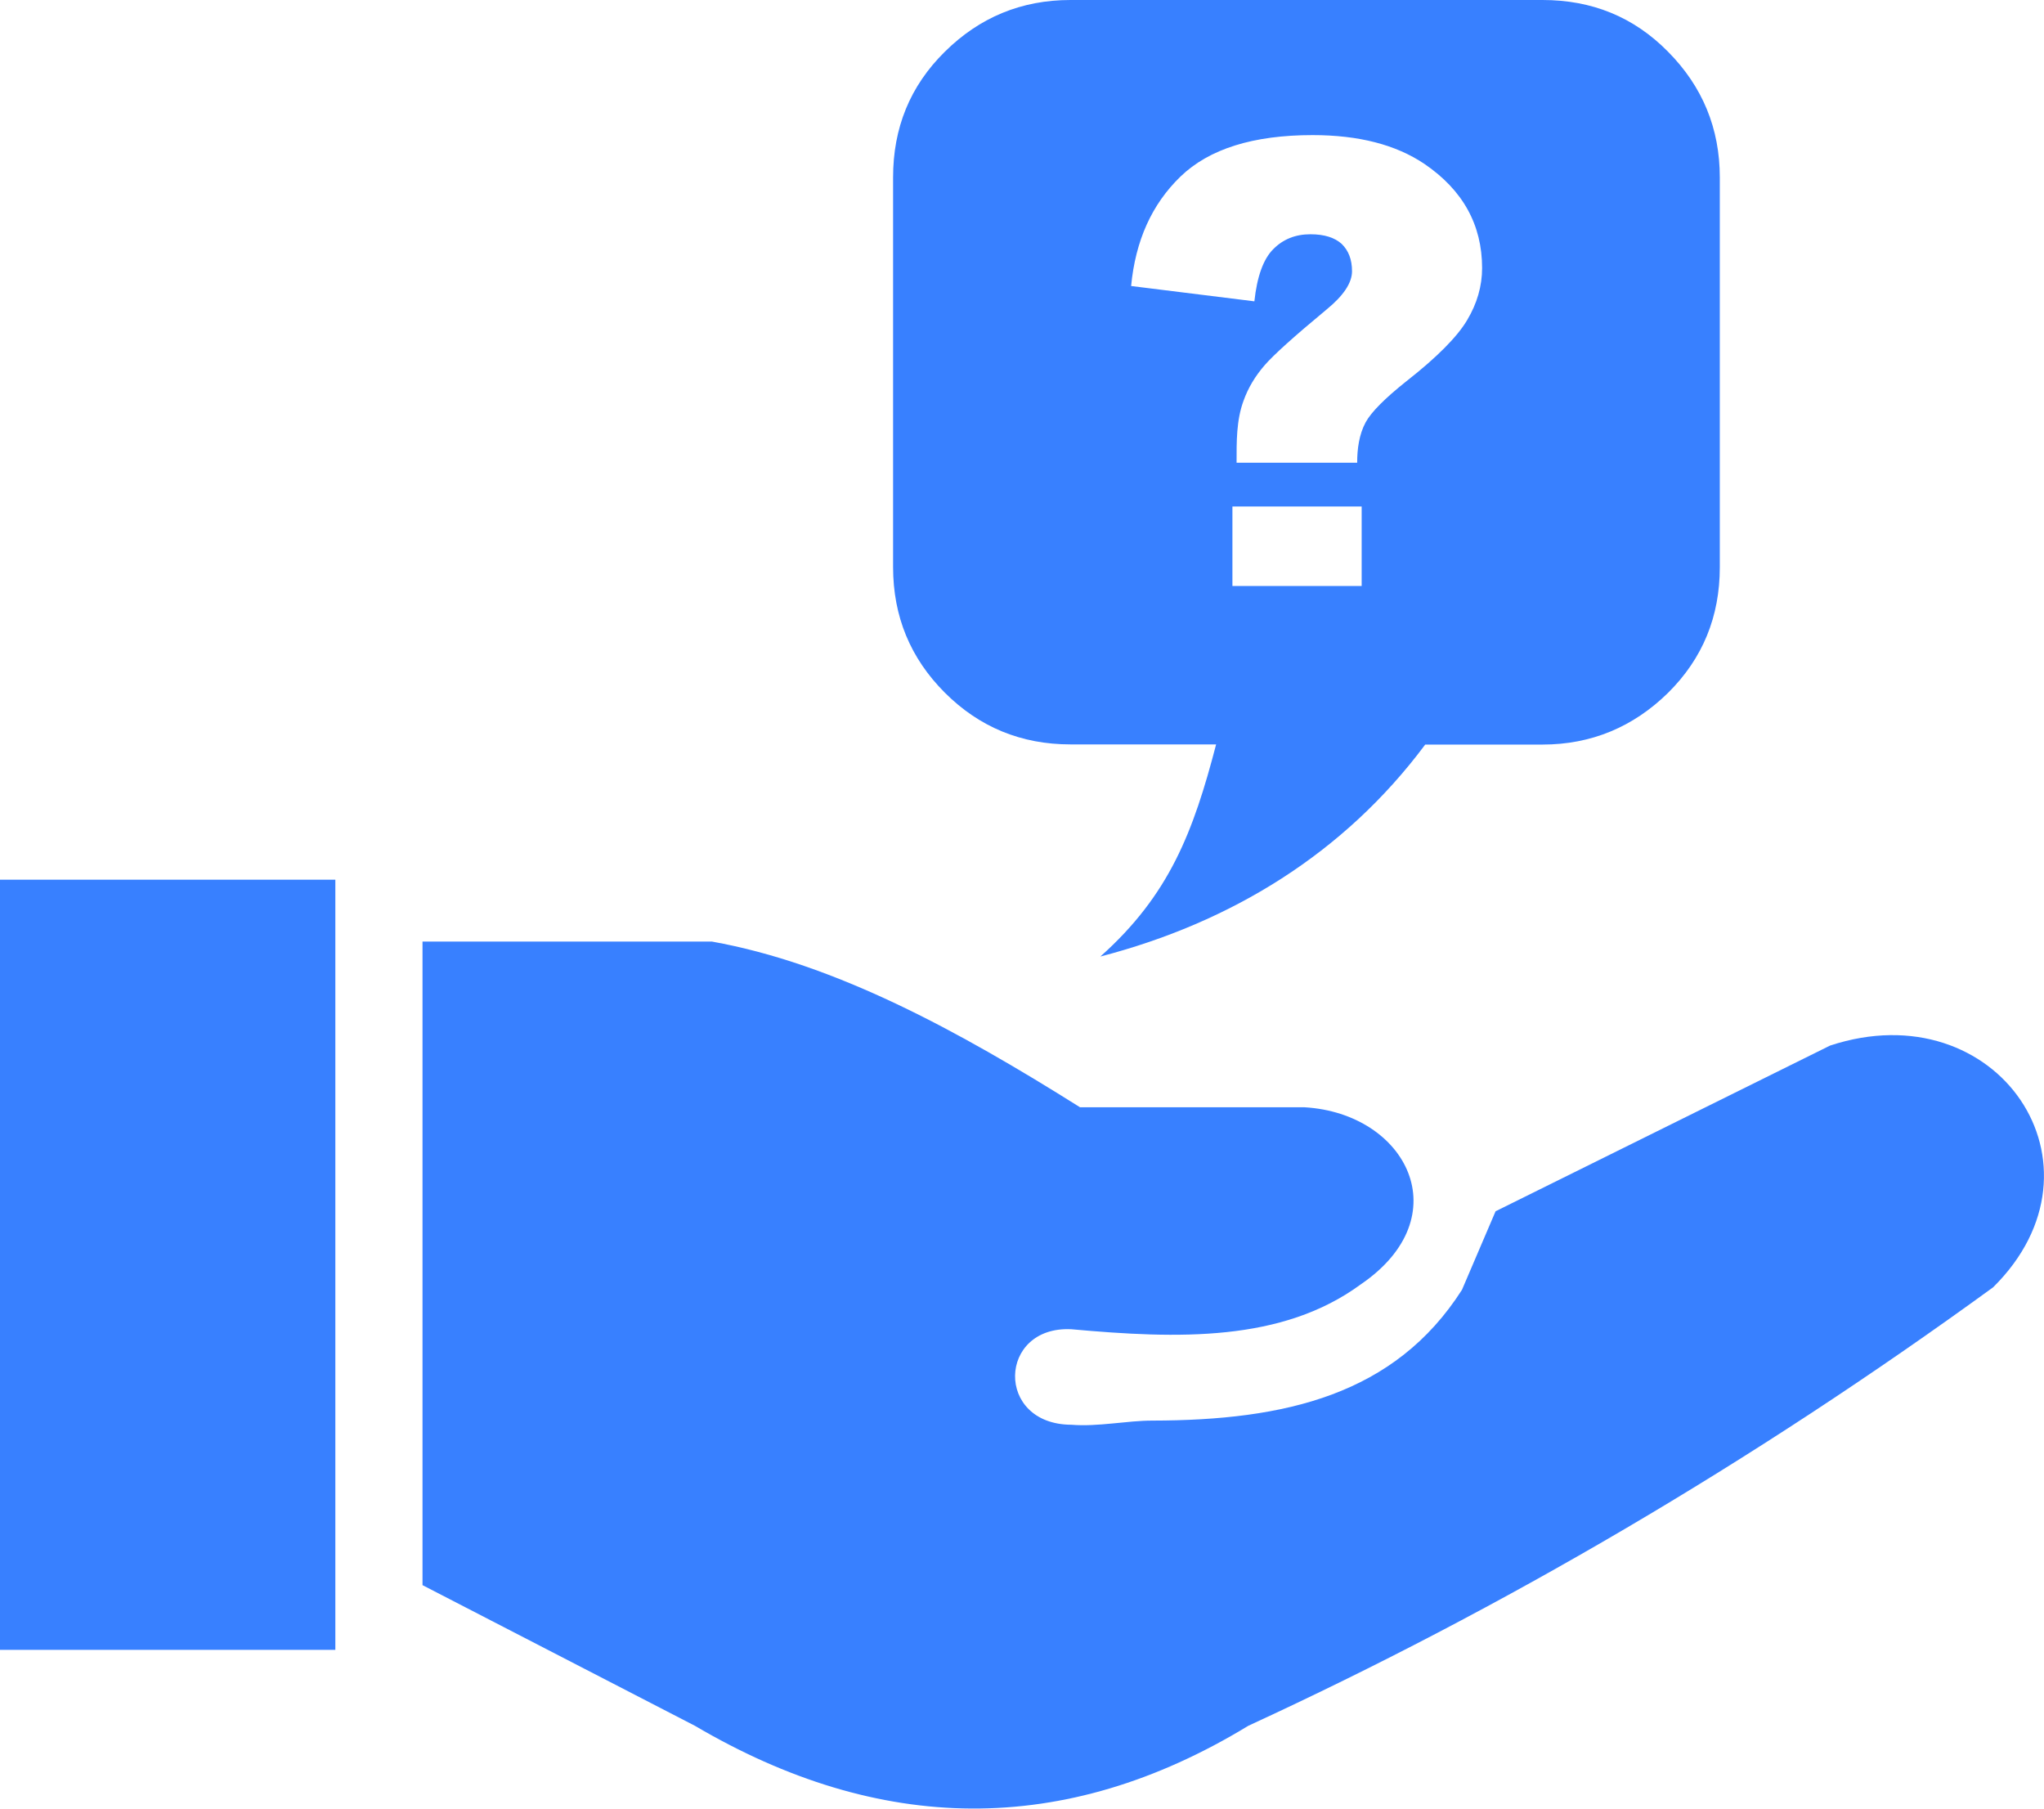 <?xml version="1.0" encoding="utf-8"?><svg version="1.1" id="Layer_1" xmlns="http://www.w3.org/2000/svg" xmlns:xlink="http://www.w3.org/1999/xlink" x="0px" y="0px" viewBox="0 0 122.88 108.7" style="enable-background:new 0 0 122.88 108.7" xml:space="preserve"><style type="text/css"><![CDATA[
	.st0{fill:#3880ff;clip-rule:evenodd;}
]]></style><g><path class="st0" d="M25.4,95.27V56.59h17.4c7.38,1.32,14.75,5.32,22.13,9.96h13.51c6.12,0.37,9.33,6.57,3.37,10.64 c-4.74,3.48-10.99,3.28-17.4,2.7c-4.42-0.22-4.61,5.72,0,5.74c1.6,0.13,3.34-0.25,4.86-0.25c7.99-0.01,14.58-1.54,18.62-7.86 l2.02-4.72l20.11-9.96c10.06-3.31,17.21,7.21,9.8,14.53c-14.56,10.59-29.49,19.31-44.77,26.35c-11.1,6.75-22.19,6.52-33.28,0 L25.4,95.27L25.4,95.27L25.4,95.27z M64.35,0c-2.94,0-5.46,1.04-7.55,3.11c-2.1,2.07-3.11,4.59-3.11,7.55v23.42 c0,2.97,1.04,5.48,3.11,7.55c2.07,2.07,4.59,3.11,7.55,3.11h8.76c-1.37,5.25-2.8,9.04-6.96,12.75c7.85-2.04,14.65-6.19,19.53-12.74 h7.05c2.94,0,5.46-1.06,7.55-3.11c2.09-2.07,3.11-4.59,3.11-7.55V10.66c0-2.94-1.04-5.46-3.11-7.55C98.21,1.01,95.7,0,92.73,0 C83.27,0,73.81,0,64.35,0L64.35,0z M81.59,27.81h-7.25c0-1.25-0.02-2.54,0.42-3.73c0.28-0.78,0.7-1.47,1.25-2.11 c0.55-0.64,1.8-1.76,3.73-3.36c1.03-0.84,1.54-1.61,1.54-2.31c0-0.7-0.21-1.24-0.62-1.64c-0.42-0.38-1.04-0.58-1.88-0.58 c-0.91,0-1.65,0.3-2.24,0.9c-0.59,0.59-0.97,1.64-1.13,3.13L68,17.19c0.26-2.72,1.24-4.91,2.97-6.58c1.72-1.66,4.37-2.49,7.94-2.49 c2.78,0,5.01,0.58,6.72,1.73c2.31,1.57,3.47,3.66,3.47,6.26c0,1.08-0.3,2.13-0.9,3.13c-0.59,1-1.82,2.24-3.66,3.68 c-1.28,1.02-2.1,1.84-2.44,2.46C81.7,26.12,81.59,27,81.59,27.81L81.59,27.81z M81.86,30.44v4.78h-7.77v-4.78H81.86L81.86,30.44z M0,52.87h20.16v46.29H0V52.87L0,52.87z"/></g></svg>